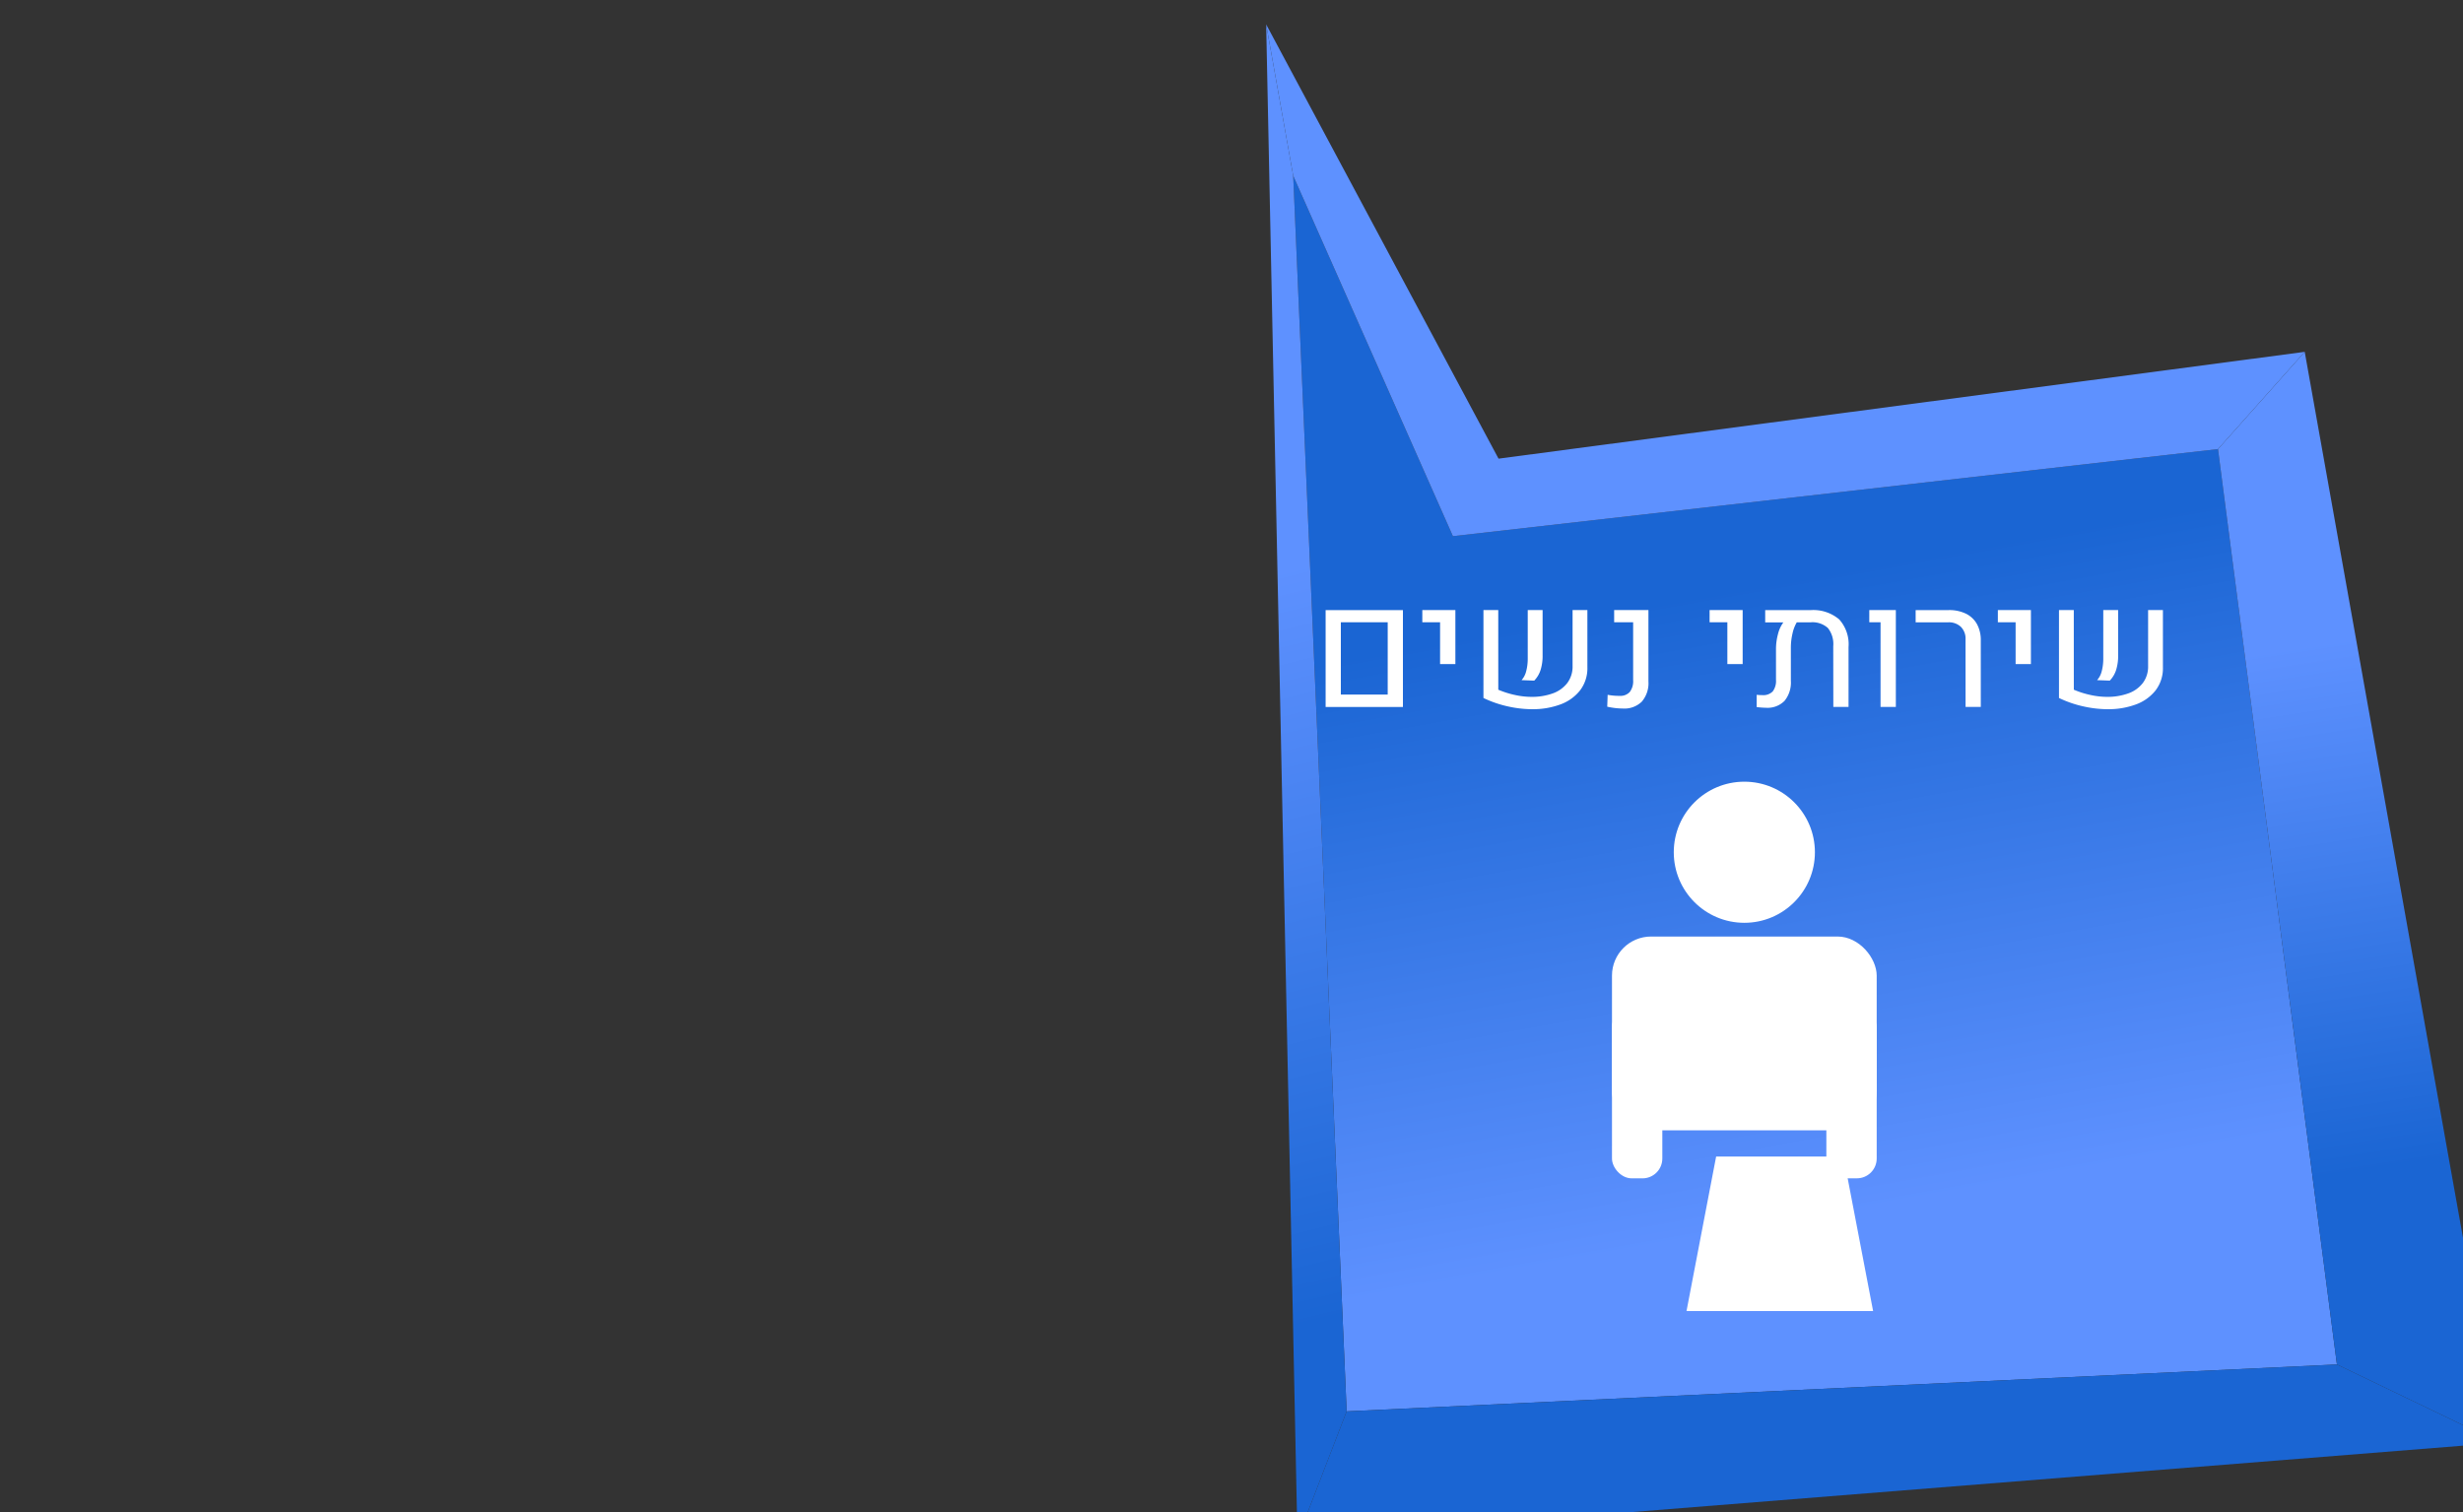 <?xml version="1.0" encoding="UTF-8" standalone="no"?>
<svg
   xmlns:dc="http://purl.org/dc/elements/1.1/"
   xmlns:cc="http://creativecommons.org/ns#"
   xmlns:rdf="http://www.w3.org/1999/02/22-rdf-syntax-ns#"
   xmlns:svg="http://www.w3.org/2000/svg"
   xmlns="http://www.w3.org/2000/svg"
   xmlns:xlink="http://www.w3.org/1999/xlink"
   id="svg11952"
   version="1.1"
   viewBox="0 0 90.811 55.757"
   height="210.737"
   width="343.222">
  <rect x="0" y="0" width="90.811" height="55.757" fill="#333333" stroke="none"/>
  <defs
     id="defs11946">
    <linearGradient
       xlink:href="#ap"
       gradientTransform="matrix(0.984,-0.176,-0.176,-0.984,596.263,6729.219)"
       y2="3885.886"
       x2="3224.47"
       y1="3988.845"
       x1="3217.968"
       id="au" />
    <linearGradient
       gradientUnits="userSpaceOnUse"
       gradientTransform="matrix(-0.984,-0.176,-0.176,0.984,7352.265,327.152)"
       y2="2684.366"
       x2="4148.019"
       y1="2772.691"
       x1="4148.019"
       id="ap">
      <stop
         id="stop71"
         stop-color="#5e91ff"
         offset="0" />
      <stop
         id="stop73"
         stop-color="#1a65d3"
         offset="1" />
    </linearGradient>
    <linearGradient
       xlink:href="#ap"
       gradientTransform="matrix(0.984,-0.176,0.176,0.984,-547.265,327.152)"
       y2="2625.545"
       x2="3360.937"
       y1="2551.849"
       x1="3362.563"
       id="at" />
    <linearGradient
       xlink:href="#ap"
       gradientTransform="matrix(0.984,-0.176,0.176,0.984,-547.265,327.152)"
       y2="2530.166"
       x2="3284.73"
       y1="2618.492"
       x1="3284.73"
       id="as" />
  </defs>
  <g
     transform="translate(-53.6,-113.395)"
     id="layer1">
    <polygon
       style="fill:url(#as)"
       id="polygon408"
       points="3071.253,2180.821 3093.474,2230.985 3199.924,2218.869 3216.47,2346.25 3078.691,2352.774 "
       class="bg"
       transform="matrix(0.265,0,0,0.265,-712.602,-458.044)" />
    <polygon
       style="fill:#5e91ff"
       id="polygon410"
       points="3199.924,2218.869 3093.474,2230.985 3071.253,2180.821 3067.493,2159.77 3099.823,2220.198 3211.988,2205.335 "
       class="bc"
       transform="matrix(0.265,0,0,0.265,-712.602,-458.044)" />
    <polygon
       style="fill:url(#at)"
       id="polygon412"
       points="3239.104,2357.142 3211.988,2205.335 3199.924,2218.869 3216.47,2346.25 "
       class="bh"
       transform="matrix(0.265,0,0,0.265,-712.602,-458.044)" />
    <polygon
       style="fill:#1a65d3"
       id="polygon414"
       points="3071.847,2370.507 3239.104,2357.142 3216.47,2346.25 3078.691,2352.774 "
       class="be"
       transform="matrix(0.265,0,0,0.265,-712.602,-458.044)" />
    <polygon
       style="fill:url(#au)"
       id="polygon416"
       points="3078.691,2352.774 3071.847,2370.507 3067.493,2159.77 3071.253,2180.821 "
       class="bi"
       transform="matrix(0.265,0,0,0.265,-712.602,-458.044)" />
    <circle
       style="fill:#ffffff;stroke-width:0.265"
       id="circle418"
       r="2.602"
       cy="144.823"
       cx="117.914"
       class="l" />
    <rect
       style="fill:#ffffff;stroke-width:0.265"
       id="rect420"
       ry="1.441"
       rx="1.441"
       height="7.148"
       width="9.76"
       y="147.931"
       x="113.034"
       class="l" />
    <rect
       style="fill:#ffffff;stroke-width:0.265"
       id="rect422"
       ry="0.731"
       rx="0.731"
       height="6.306"
       width="1.856"
       y="150.543"
       x="113.034"
       class="l" />
    <rect
       style="fill:#ffffff;stroke-width:0.265"
       id="rect424"
       transform="scale(-1)"
       ry="0.731"
       rx="0.731"
       height="6.306"
       width="1.856"
       y="-156.848"
       x="-122.794"
       class="l" />
    <polygon
       style="fill:#ffffff"
       id="polygon426"
       points="3151.939,2338.817 3147.818,2317.315 3138.958,2317.315 3130.098,2317.315 3125.977,2338.817 3138.958,2338.817 "
       class="l"
       transform="matrix(0.265,0,0,0.265,-712.602,-458.044)" />
    <path
       style="fill:#ffffff;stroke-width:0.265"
       id="path428"
       d="m 102.476,135.893 h 2.85 v 3.572 h -2.85 z m 2.289,3.116 v -2.666 h -1.728 v 2.665 z"
       class="l" />
    <path
       style="fill:#ffffff;stroke-width:0.265"
       id="path430"
       d="m 106.696,136.342 h -0.655 v -0.45 h 1.219 v 1.992 h -0.564 z"
       class="l" />
    <path
       style="fill:#ffffff;stroke-width:0.265"
       id="path432"
       d="m 108.842,138.829 a 3.377,3.377 0 0 0 0.612,0.194 2.89,2.89 0 0 0 0.612,0.07 2.254,2.254 0 0 0 0.779,-0.126 1.17,1.17 0 0 0 0.539,-0.382 1.005,1.005 0 0 0 0.197,-0.632 v -2.061 h 0.546 v 2.113 a 1.341,1.341 0 0 1 -0.271,0.85 1.634,1.634 0 0 1 -0.732,0.52 2.917,2.917 0 0 1 -1.032,0.173 4.154,4.154 0 0 1 -0.909,-0.106 4.108,4.108 0 0 1 -0.888,-0.308 v -3.242 h 0.546 z m 1.028,-0.678 a 1.826,1.826 0 0 0 0.058,-0.484 v -1.776 h 0.548 v 1.676 a 1.72,1.72 0 0 1 -0.076,0.538 0.995,0.995 0 0 1 -0.233,0.389 l -0.467,-0.018 a 0.761,0.761 0 0 0 0.17,-0.327 z"
       class="l" />
    <path
       style="fill:#ffffff;stroke-width:0.265"
       id="path434"
       d="m 112.859,139.457 0.015,-0.44 a 2.258,2.258 0 0 0 0.443,0.039 0.468,0.468 0 0 0 0.373,-0.143 0.656,0.656 0 0 0 0.124,-0.439 v -2.132 h -0.7 v -0.45 h 1.264 v 2.628 a 1.047,1.047 0 0 1 -0.243,0.747 0.914,0.914 0 0 1 -0.697,0.256 2.684,2.684 0 0 1 -0.579,-0.068 z"
       class="l" />
    <path
       style="fill:#ffffff;stroke-width:0.265"
       id="path436"
       d="m 117.288,136.342 h -0.655 v -0.45 h 1.219 v 1.992 h -0.564 z"
       class="l" />
    <path
       style="fill:#ffffff;stroke-width:0.265"
       id="path438"
       d="m 121.406,136.23 a 1.371,1.371 0 0 1 0.35,1.029 v 2.204 h -0.561 l -0.003,-2.237 a 0.955,0.955 0 0 0 -0.198,-0.673 0.851,0.851 0 0 0 -0.641,-0.209 h -0.506 a 1.425,1.425 0 0 0 -0.159,0.42 2.341,2.341 0 0 0 -0.059,0.526 v 1.204 a 1.068,1.068 0 0 1 -0.233,0.746 0.875,0.875 0 0 1 -0.679,0.255 2.971,2.971 0 0 1 -0.348,-0.026 v -0.452 a 1.703,1.703 0 0 0 0.209,0.012 0.485,0.485 0 0 0 0.383,-0.137 0.643,0.643 0 0 0 0.12,-0.43 v -1.128 a 2.145,2.145 0 0 1 0.072,-0.55 1.217,1.217 0 0 1 0.2,-0.438 h -0.67 v -0.451 h 1.664 a 1.473,1.473 0 0 1 1.059,0.337 z"
       class="l" />
    <path
       style="fill:#ffffff;stroke-width:0.265"
       id="path440"
       d="m 122.936,136.342 h -0.415 v -0.45 h 0.979 v 3.572 h -0.564 z"
       class="l" />
    <path
       style="fill:#ffffff;stroke-width:0.265"
       id="path442"
       d="m 126.07,136.971 a 0.615,0.615 0 0 0 -0.171,-0.459 0.639,0.639 0 0 0 -0.469,-0.168 h -1.2 v -0.451 h 1.218 a 1.402,1.402 0 0 1 0.635,0.132 0.936,0.936 0 0 1 0.408,0.385 1.219,1.219 0 0 1 0.141,0.603 v 2.45 h -0.561 z"
       class="l" />
    <path
       style="fill:#ffffff;stroke-width:0.265"
       id="path444"
       d="m 127.916,136.342 h -0.655 v -0.45 h 1.219 v 1.992 h -0.564 z"
       class="l" />
    <path
       style="fill:#ffffff;stroke-width:0.265"
       id="path446"
       d="m 130.062,138.829 a 3.377,3.377 0 0 0 0.612,0.194 2.89,2.89 0 0 0 0.612,0.07 2.254,2.254 0 0 0 0.779,-0.126 1.17,1.17 0 0 0 0.539,-0.382 1.005,1.005 0 0 0 0.197,-0.632 v -2.061 h 0.546 v 2.113 a 1.341,1.341 0 0 1 -0.271,0.85 1.634,1.634 0 0 1 -0.732,0.52 2.917,2.917 0 0 1 -1.032,0.173 4.154,4.154 0 0 1 -0.909,-0.106 4.108,4.108 0 0 1 -0.888,-0.308 v -3.242 h 0.546 z m 1.028,-0.678 a 1.826,1.826 0 0 0 0.058,-0.484 v -1.776 h 0.548 v 1.676 a 1.72,1.72 0 0 1 -0.076,0.538 0.995,0.995 0 0 1 -0.233,0.389 l -0.467,-0.018 a 0.761,0.761 0 0 0 0.17,-0.327 z"
       class="l" />
  </g>
</svg>
